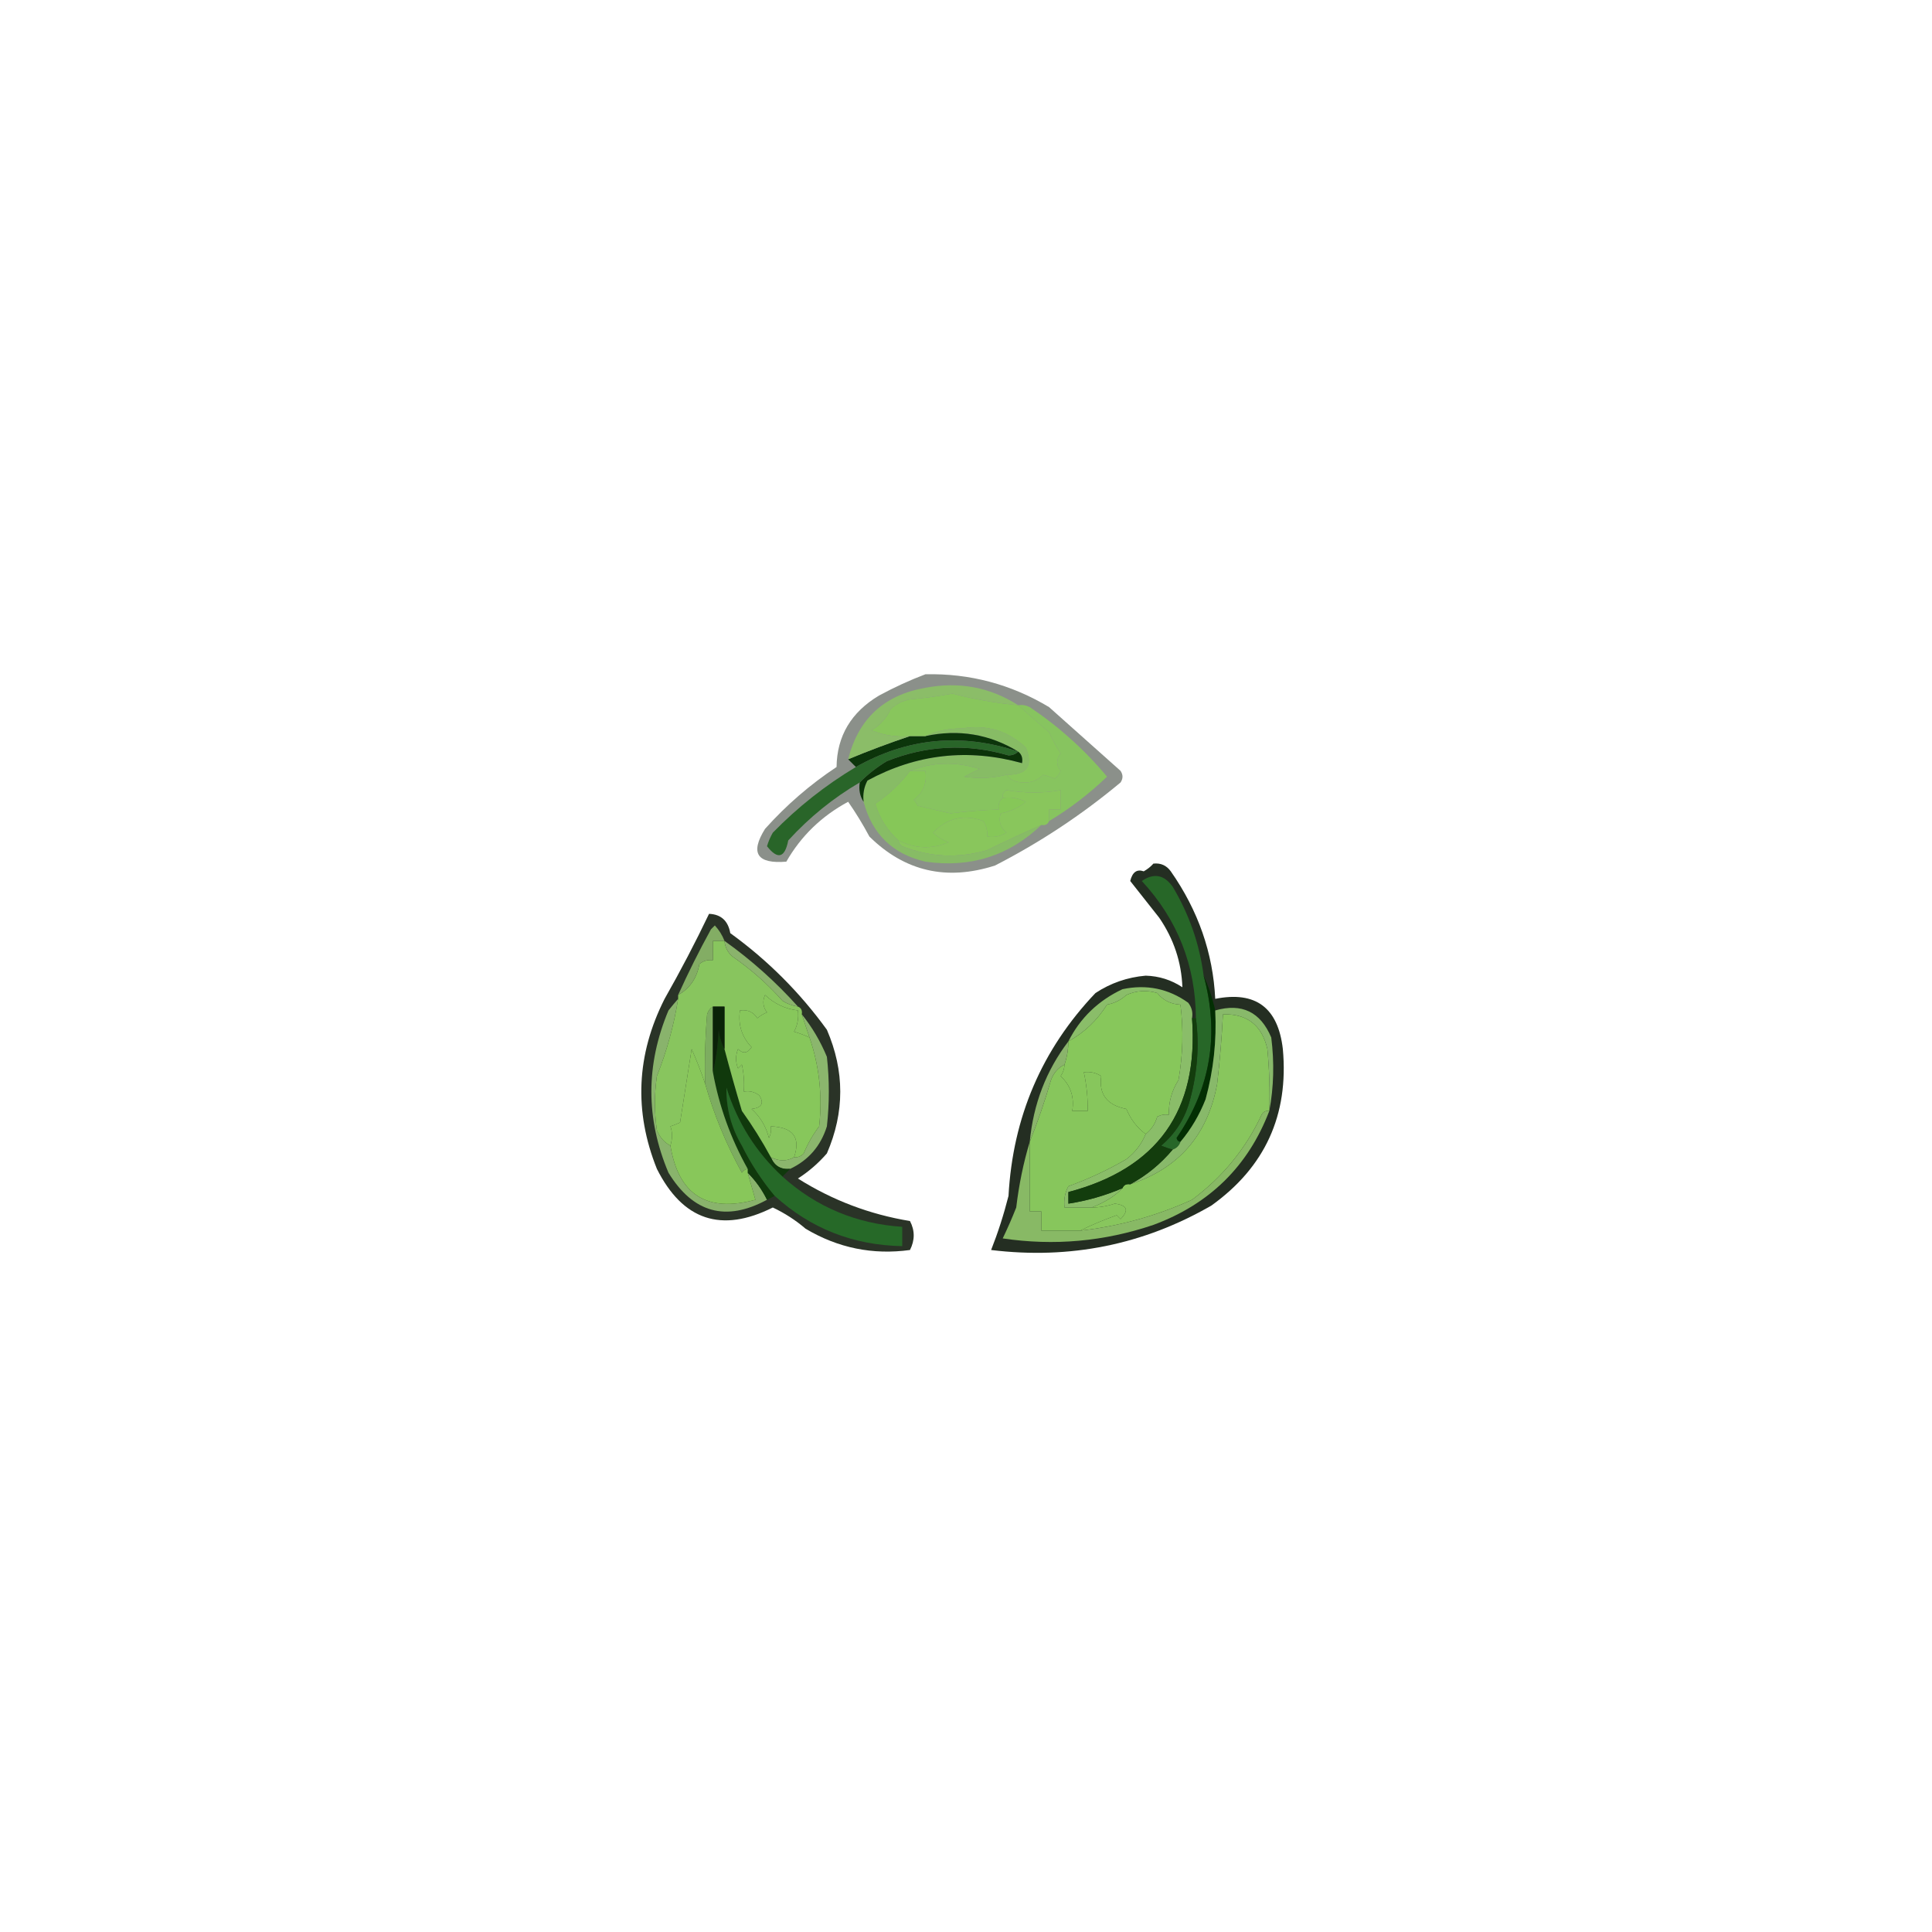 <?xml version="1.0" encoding="UTF-8"?>
<!DOCTYPE svg PUBLIC "-//W3C//DTD SVG 1.1//EN" "http://www.w3.org/Graphics/SVG/1.1/DTD/svg11.dtd">
<svg xmlns="http://www.w3.org/2000/svg" version="1.1" width="500px" height="500px" style="shape-rendering:geometricPrecision; text-rendering:geometricPrecision; image-rendering:optimizeQuality; fill-rule:evenodd; clip-rule:evenodd" xmlns:xlink="http://www.w3.org/1999/xlink">
<g><path style="opacity:0.51" fill="#1d271b" d="M 239.5,174.5 C 250.966,174.246 261.633,177.079 271.5,183C 277.667,188.5 283.833,194 290,199.5C 290.667,200.5 290.667,201.5 290,202.5C 279.96,210.875 269.126,218.042 257.5,224C 244.985,228.02 234.152,225.52 225,216.5C 223.312,213.341 221.479,210.341 219.5,207.5C 212.638,211.197 207.304,216.364 203.5,223C 195.901,223.619 194.068,220.786 198,214.5C 203.524,208.337 209.691,203.004 216.5,198.5C 216.605,190.489 220.271,184.322 227.5,180C 231.475,177.854 235.475,176.02 239.5,174.5 Z"/></g>
<g><path style="opacity:1" fill="#89c65c" d="M 271.5,212.5 C 271.158,213.338 270.492,213.672 269.5,213.5C 264.753,215.578 260.086,217.745 255.5,220C 248.016,222.191 240.683,221.858 233.5,219C 232.944,218.617 232.611,218.117 232.5,217.5C 236.796,219.665 241.129,219.832 245.5,218C 243.998,217.417 242.665,216.584 241.5,215.5C 245.156,211.666 249.489,210.666 254.5,212.5C 255.246,213.736 255.579,215.07 255.5,216.5C 257.288,216.785 258.955,216.452 260.5,215.5C 258.876,214.131 258.376,212.464 259,210.5C 261.501,210.05 263.667,209.05 265.5,207.5C 263.604,206.534 261.604,206.201 259.5,206.5C 259.369,205.624 259.702,204.957 260.5,204.5C 265.354,205.304 270.02,205.304 274.5,204.5C 274.5,206.167 274.5,207.833 274.5,209.5C 273.5,209.5 272.5,209.5 271.5,209.5C 271.5,210.5 271.5,211.5 271.5,212.5 Z"/></g>
<g><path style="opacity:1" fill="#86c758" d="M 235.5,199.5 C 236.833,199.5 238.167,199.5 239.5,199.5C 239.953,202.652 238.953,205.152 236.5,207C 236.957,207.414 237.291,207.914 237.5,208.5C 240.366,209.208 243.2,209.875 246,210.5C 250.232,209.956 254.399,209.623 258.5,209.5C 258.263,208.209 258.596,207.209 259.5,206.5C 261.604,206.201 263.604,206.534 265.5,207.5C 263.667,209.05 261.501,210.05 259,210.5C 258.376,212.464 258.876,214.131 260.5,215.5C 258.955,216.452 257.288,216.785 255.5,216.5C 255.579,215.07 255.246,213.736 254.5,212.5C 249.489,210.666 245.156,211.666 241.5,215.5C 242.665,216.584 243.998,217.417 245.5,218C 241.129,219.832 236.796,219.665 232.5,217.5C 229.629,214.934 227.629,211.768 226.5,208C 230.052,205.611 233.052,202.777 235.5,199.5 Z"/></g>
<g><path style="opacity:1" fill="#296529" d="M 263.5,194.5 C 262.903,195.139 262.07,195.472 261,195.5C 250.293,192.379 239.793,192.879 229.5,197C 226.893,198.572 224.559,200.406 222.5,202.5C 215.647,206.506 209.481,211.506 204,217.5C 203.109,222.039 201.276,222.539 198.5,219C 198.862,217.775 199.362,216.609 200,215.5C 206.437,208.895 213.604,203.228 221.5,198.5C 234.868,190.941 248.868,189.608 263.5,194.5 Z"/></g>
<g><path style="opacity:1" fill="#87c45f" d="M 263.5,182.5 C 264.552,182.351 265.552,182.517 266.5,183C 274.105,188.106 280.771,194.106 286.5,201C 281.928,205.407 276.928,209.24 271.5,212.5C 271.5,211.5 271.5,210.5 271.5,209.5C 272.5,209.5 273.5,209.5 274.5,209.5C 274.5,207.833 274.5,206.167 274.5,204.5C 270.02,205.304 265.354,205.304 260.5,204.5C 259.702,204.957 259.369,205.624 259.5,206.5C 258.596,207.209 258.263,208.209 258.5,209.5C 254.399,209.623 250.232,209.956 246,210.5C 243.2,209.875 240.366,209.208 237.5,208.5C 237.291,207.914 236.957,207.414 236.5,207C 238.953,205.152 239.953,202.652 239.5,199.5C 238.167,199.5 236.833,199.5 235.5,199.5C 241.351,197.201 247.351,197.034 253.5,199C 252.167,199.667 250.833,200.333 249.5,201C 253.203,201.579 256.869,201.412 260.5,200.5C 261.334,201.748 262.667,202.415 264.5,202.5C 266.693,202.674 268.527,202.007 270,200.5C 271,200.833 272,201.167 273,201.5C 273.692,200.975 274.192,200.308 274.5,199.5C 273.305,198.033 273.305,196.533 274.5,195C 273.37,193.24 272.37,191.407 271.5,189.5C 268.761,187.149 266.095,184.816 263.5,182.5 Z"/></g>
<g><path style="opacity:1" fill="#87bc65" d="M 260.5,200.5 C 256.869,201.412 253.203,201.579 249.5,201C 250.833,200.333 252.167,199.667 253.5,199C 247.351,197.034 241.351,197.201 235.5,199.5C 233.052,202.777 230.052,205.611 226.5,208C 227.629,211.768 229.629,214.934 232.5,217.5C 232.611,218.117 232.944,218.617 233.5,219C 240.683,221.858 248.016,222.191 255.5,220C 260.086,217.745 264.753,215.578 269.5,213.5C 261.124,221.508 251.124,224.674 239.5,223C 231.042,221.041 225.708,215.875 223.5,207.5C 223.261,205.533 223.594,203.699 224.5,202C 237.177,195.122 250.51,193.622 264.5,197.5C 264.737,196.209 264.404,195.209 263.5,194.5C 256.107,189.991 248.107,188.658 239.5,190.5C 242.258,189.182 245.424,188.515 249,188.5C 255.398,187.445 260.898,189.111 265.5,193.5C 267.426,198.254 265.759,200.587 260.5,200.5 Z"/></g>
<g><path style="opacity:1" fill="#0c3309" d="M 263.5,194.5 C 264.404,195.209 264.737,196.209 264.5,197.5C 250.51,193.622 237.177,195.122 224.5,202C 223.594,203.699 223.261,205.533 223.5,207.5C 222.549,206.081 222.216,204.415 222.5,202.5C 224.559,200.406 226.893,198.572 229.5,197C 239.793,192.879 250.293,192.379 261,195.5C 262.07,195.472 262.903,195.139 263.5,194.5 Z"/></g>
<g><path style="opacity:1" fill="#0c350b" d="M 263.5,194.5 C 248.868,189.608 234.868,190.941 221.5,198.5C 220.833,197.833 220.167,197.167 219.5,196.5C 224.842,194.278 230.175,192.278 235.5,190.5C 236.833,190.5 238.167,190.5 239.5,190.5C 248.107,188.658 256.107,189.991 263.5,194.5 Z"/></g>
<g><path style="opacity:1" fill="#88c65c" d="M 263.5,182.5 C 266.095,184.816 268.761,187.149 271.5,189.5C 272.37,191.407 273.37,193.24 274.5,195C 273.305,196.533 273.305,198.033 274.5,199.5C 274.192,200.308 273.692,200.975 273,201.5C 272,201.167 271,200.833 270,200.5C 268.527,202.007 266.693,202.674 264.5,202.5C 262.667,202.415 261.334,201.748 260.5,200.5C 265.759,200.587 267.426,198.254 265.5,193.5C 260.898,189.111 255.398,187.445 249,188.5C 245.424,188.515 242.258,189.182 239.5,190.5C 238.167,190.5 236.833,190.5 235.5,190.5C 232.022,190.816 228.688,190.316 225.5,189C 227.731,187.723 229.398,185.889 230.5,183.5C 231.912,182.194 233.579,181.36 235.5,181C 239.195,180.682 242.862,180.182 246.5,179.5C 252.092,180.965 257.758,181.965 263.5,182.5 Z"/></g>
<g><path style="opacity:1" fill="#8bbd68" d="M 263.5,182.5 C 257.758,181.965 252.092,180.965 246.5,179.5C 242.862,180.182 239.195,180.682 235.5,181C 233.579,181.36 231.912,182.194 230.5,183.5C 229.398,185.889 227.731,187.723 225.5,189C 228.688,190.316 232.022,190.816 235.5,190.5C 230.175,192.278 224.842,194.278 219.5,196.5C 222.136,186.033 228.802,179.866 239.5,178C 248.225,176.347 256.225,177.847 263.5,182.5 Z"/></g>
<g><path style="opacity:0.973" fill="#1f291d" d="M 298.5,223.5 C 300.39,223.297 301.89,223.963 303,225.5C 310.097,235.652 313.931,246.652 314.5,258.5C 324.937,256.42 330.77,260.753 332,271.5C 333.554,288.557 327.387,302.057 313.5,312C 295.912,322.151 276.912,325.985 256.5,323.5C 258.277,318.999 259.777,314.333 261,309.5C 262.117,289.116 269.617,271.616 283.5,257C 287.43,254.412 291.764,252.912 296.5,252.5C 299.966,252.6 303.132,253.6 306,255.5C 305.765,249.004 303.765,243.004 300,237.5C 297.486,234.322 294.986,231.156 292.5,228C 293.065,225.702 294.232,224.869 296,225.5C 296.995,224.934 297.828,224.267 298.5,223.5 Z"/></g>
<g><path style="opacity:1" fill="#276728" d="M 311.5,252.5 C 315.64,267.662 313.306,281.662 304.5,294.5C 304.624,295.107 304.957,295.44 305.5,295.5C 305.167,296.5 304.5,297.167 303.5,297.5C 302.636,297.298 301.636,296.964 300.5,296.5C 304.264,293.308 306.764,289.308 308,284.5C 309.907,277.411 310.407,270.411 309.5,263.5C 309.41,249.827 304.744,237.993 295.5,228C 298.613,225.866 301.279,226.366 303.5,229.5C 307.775,236.659 310.441,244.326 311.5,252.5 Z"/></g>
<g><path style="opacity:1" fill="#87c75b" d="M 296.5,293.5 C 294.297,291.874 292.63,289.708 291.5,287C 286.493,286.027 284.326,283.194 285,278.5C 283.644,277.62 282.144,277.286 280.5,277.5C 281.207,280.786 281.54,284.119 281.5,287.5C 280.167,287.5 278.833,287.5 277.5,287.5C 278.077,283.92 277.077,280.92 274.5,278.5C 275.127,277.583 275.461,276.583 275.5,275.5C 276.15,273.565 276.483,271.565 276.5,269.5C 280.601,267.235 283.934,264.068 286.5,260C 288.421,259.64 290.088,258.806 291.5,257.5C 294.106,256.348 296.773,256.182 299.5,257C 301.026,258.887 303.026,259.887 305.5,260C 306.312,266.441 306.146,272.941 305,279.5C 303.249,282.252 302.416,285.252 302.5,288.5C 301.448,288.351 300.448,288.517 299.5,289C 298.947,290.878 297.947,292.378 296.5,293.5 Z"/></g>
<g><path style="opacity:1" fill="#032f03" d="M 311.5,252.5 C 312.816,255.408 313.816,258.408 314.5,261.5C 314.895,269.306 314.062,276.972 312,284.5C 310.4,288.577 308.234,292.244 305.5,295.5C 304.957,295.44 304.624,295.107 304.5,294.5C 313.306,281.662 315.64,267.662 311.5,252.5 Z"/></g>
<g><path style="opacity:1" fill="#87c65c" d="M 275.5,275.5 C 275.461,276.583 275.127,277.583 274.5,278.5C 277.077,280.92 278.077,283.92 277.5,287.5C 278.833,287.5 280.167,287.5 281.5,287.5C 281.54,284.119 281.207,280.786 280.5,277.5C 282.144,277.286 283.644,277.62 285,278.5C 284.326,283.194 286.493,286.027 291.5,287C 292.63,289.708 294.297,291.874 296.5,293.5C 295.437,296.09 293.771,298.257 291.5,300C 286.72,302.78 281.72,305.114 276.5,307C 275.594,308.699 275.261,310.533 275.5,312.5C 277.833,312.5 280.167,312.5 282.5,312.5C 284.547,312.489 286.547,312.156 288.5,311.5C 291.74,311.891 292.24,313.224 290,315.5C 289.667,315.167 289.333,314.833 289,314.5C 285.634,315.698 282.468,317.031 279.5,318.5C 276.167,318.5 272.833,318.5 269.5,318.5C 269.5,316.833 269.5,315.167 269.5,313.5C 268.5,313.5 267.5,313.5 266.5,313.5C 266.5,307.5 266.5,301.5 266.5,295.5C 268.554,290.36 270.387,285.027 272,279.5C 272.66,277.676 273.827,276.343 275.5,275.5 Z"/></g>
<g><path style="opacity:1" fill="#8ab46b" d="M 276.5,269.5 C 276.483,271.565 276.15,273.565 275.5,275.5C 273.827,276.343 272.66,277.676 272,279.5C 270.387,285.027 268.554,290.36 266.5,295.5C 267.427,285.692 270.761,277.025 276.5,269.5 Z"/></g>
<g><path style="opacity:1" fill="#88c65d" d="M 328.5,287.5 C 327.624,287.369 326.957,287.702 326.5,288.5C 322.433,297.251 316.433,304.584 308.5,310.5C 299.26,314.697 289.594,317.364 279.5,318.5C 282.468,317.031 285.634,315.698 289,314.5C 289.333,314.833 289.667,315.167 290,315.5C 292.24,313.224 291.74,311.891 288.5,311.5C 286.547,312.156 284.547,312.489 282.5,312.5C 285.959,311.16 288.626,309.493 290.5,307.5C 290.842,306.662 291.508,306.328 292.5,306.5C 305.08,302.374 312.58,293.708 315,280.5C 315.699,274.511 316.199,268.511 316.5,262.5C 322.764,262.334 326.597,265.334 328,271.5C 328.499,276.823 328.666,282.156 328.5,287.5 Z"/></g>
<g><path style="opacity:1" fill="#8abd69" d="M 308.5,263.5 C 310.236,287.417 299.569,302.417 276.5,308.5C 276.5,309.5 276.5,310.5 276.5,311.5C 281.32,310.76 285.986,309.427 290.5,307.5C 288.626,309.493 285.959,311.16 282.5,312.5C 280.167,312.5 277.833,312.5 275.5,312.5C 275.261,310.533 275.594,308.699 276.5,307C 281.72,305.114 286.72,302.78 291.5,300C 293.771,298.257 295.437,296.09 296.5,293.5C 297.947,292.378 298.947,290.878 299.5,289C 300.448,288.517 301.448,288.351 302.5,288.5C 302.416,285.252 303.249,282.252 305,279.5C 306.146,272.941 306.312,266.441 305.5,260C 303.026,259.887 301.026,258.887 299.5,257C 296.773,256.182 294.106,256.348 291.5,257.5C 290.088,258.806 288.421,259.64 286.5,260C 283.934,264.068 280.601,267.235 276.5,269.5C 279.555,263.447 284.222,258.947 290.5,256C 296.722,254.685 302.389,255.851 307.5,259.5C 308.429,260.689 308.762,262.022 308.5,263.5 Z"/></g>
<g><path style="opacity:1" fill="#88b96a" d="M 328.5,287.5 C 328.666,282.156 328.499,276.823 328,271.5C 326.597,265.334 322.764,262.334 316.5,262.5C 316.199,268.511 315.699,274.511 315,280.5C 312.58,293.708 305.08,302.374 292.5,306.5C 296.718,304.218 300.384,301.218 303.5,297.5C 304.5,297.167 305.167,296.5 305.5,295.5C 308.234,292.244 310.4,288.577 312,284.5C 314.062,276.972 314.895,269.306 314.5,261.5C 321.38,259.539 326.213,261.872 329,268.5C 329.82,275.014 329.653,281.347 328.5,287.5 Z"/></g>
<g><path style="opacity:0.941" fill="#1d271a" d="M 183.5,236.5 C 186.595,236.626 188.428,238.293 189,241.5C 198.667,248.5 207,256.833 214,266.5C 218.612,277.199 218.612,287.866 214,298.5C 211.795,301.04 209.295,303.207 206.5,305C 215.416,310.624 225.083,314.291 235.5,316C 236.788,318.466 236.788,320.966 235.5,323.5C 225.883,324.818 216.883,322.985 208.5,318C 205.922,315.793 203.089,313.96 200,312.5C 186.701,319.164 176.701,315.831 170,302.5C 164.028,287.611 164.695,272.944 172,258.5C 176.134,251.228 179.968,243.895 183.5,236.5 Z"/></g>
<g><path style="opacity:1" fill="#89b36c" d="M 175.5,258.5 C 174.411,265.357 172.578,272.024 170,278.5C 169.333,283.167 169.333,287.833 170,292.5C 170.74,294.319 171.907,295.652 173.5,296.5C 175.608,309.227 182.942,313.893 195.5,310.5C 194.833,308.167 194.167,305.833 193.5,303.5C 195.547,305.55 197.214,307.883 198.5,310.5C 187.881,316.254 179.381,313.921 173,303.5C 167.1,289.549 167.1,275.549 173,261.5C 173.852,260.429 174.685,259.429 175.5,258.5 Z"/></g>
<g><path style="opacity:1" fill="#8bb66d" d="M 207.5,262.5 C 210.144,265.773 212.311,269.44 214,273.5C 214.667,279.5 214.667,285.5 214,291.5C 212.404,296.592 209.237,300.258 204.5,302.5C 202.067,302.727 200.401,301.727 199.5,299.5C 201.653,300.573 203.653,300.573 205.5,299.5C 206.496,299.586 207.329,299.252 208,298.5C 209.039,295.987 210.372,293.653 212,291.5C 212.865,283.511 212.032,275.844 209.5,268.5C 208.833,266.5 208.167,264.5 207.5,262.5 Z"/></g>
<g><path style="opacity:1" fill="#10390c" d="M 187.5,271.5 C 188.887,276.749 190.387,282.082 192,287.5C 194.761,291.36 197.261,295.36 199.5,299.5C 200.401,301.727 202.067,302.727 204.5,302.5C 203.833,303.167 203.167,303.833 202.5,304.5C 195.679,298.216 190.846,290.549 188,281.5C 187.915,286.822 189.248,291.822 192,296.5C 194.346,301.204 197.18,305.537 200.5,309.5C 199.833,309.833 199.167,310.167 198.5,310.5C 197.214,307.883 195.547,305.55 193.5,303.5C 193.5,303.167 193.5,302.833 193.5,302.5C 189.114,294.676 186.114,286.343 184.5,277.5C 185.323,274.023 185.823,270.356 186,266.5C 186.198,268.382 186.698,270.048 187.5,271.5 Z"/></g>
<g><path style="opacity:1" fill="#7dad60" d="M 184.5,260.5 C 184.5,266.167 184.5,271.833 184.5,277.5C 186.114,286.343 189.114,294.676 193.5,302.5C 192.883,302.611 192.383,302.944 192,303.5C 187.929,296.099 184.763,288.433 182.5,280.5C 182.334,274.491 182.501,268.491 183,262.5C 183.278,261.584 183.778,260.918 184.5,260.5 Z"/></g>
<g><path style="opacity:1" fill="#88c75a" d="M 182.5,280.5 C 184.763,288.433 187.929,296.099 192,303.5C 192.383,302.944 192.883,302.611 193.5,302.5C 193.5,302.833 193.5,303.167 193.5,303.5C 194.167,305.833 194.833,308.167 195.5,310.5C 182.942,313.893 175.608,309.227 173.5,296.5C 174.052,294.669 174.052,293.003 173.5,291.5C 174.247,291.264 175.08,290.93 176,290.5C 177,284.167 178,277.833 179,271.5C 180.327,274.511 181.494,277.511 182.5,280.5 Z"/></g>
<g><path style="opacity:1" fill="#87c75b" d="M 209.5,268.5 C 212.032,275.844 212.865,283.511 212,291.5C 210.372,293.653 209.039,295.987 208,298.5C 207.329,299.252 206.496,299.586 205.5,299.5C 207.264,294.387 205.264,291.721 199.5,291.5C 199.649,292.552 199.483,293.552 199,294.5C 198.232,291.489 196.732,288.989 194.5,287C 197.147,286.685 197.813,285.518 196.5,283.5C 195.311,282.571 193.978,282.238 192.5,282.5C 192.663,280.143 192.497,277.81 192,275.5C 191.667,275.833 191.333,276.167 191,276.5C 190.333,274.833 190.333,273.167 191,271.5C 192.297,272.784 193.464,272.617 194.5,271C 191.971,268.358 190.971,265.192 191.5,261.5C 193.451,261.227 194.951,261.893 196,263.5C 196.75,262.874 197.584,262.374 198.5,262C 197.446,260.612 197.28,259.112 198,257.5C 200.397,259.782 203.231,261.116 206.5,261.5C 206.739,263.467 206.406,265.301 205.5,267C 206.901,267.41 208.234,267.91 209.5,268.5 Z"/></g>
<g><path style="opacity:1" fill="#88c55e" d="M 187.5,243.5 C 187.628,245.09 188.295,246.423 189.5,247.5C 194.33,250.834 198.663,254.667 202.5,259C 203.745,259.791 205.078,260.291 206.5,260.5C 207.338,260.842 207.672,261.508 207.5,262.5C 208.167,264.5 208.833,266.5 209.5,268.5C 208.234,267.91 206.901,267.41 205.5,267C 206.406,265.301 206.739,263.467 206.5,261.5C 203.231,261.116 200.397,259.782 198,257.5C 197.28,259.112 197.446,260.612 198.5,262C 197.584,262.374 196.75,262.874 196,263.5C 194.951,261.893 193.451,261.227 191.5,261.5C 190.971,265.192 191.971,268.358 194.5,271C 193.464,272.617 192.297,272.784 191,271.5C 190.333,273.167 190.333,274.833 191,276.5C 191.333,276.167 191.667,275.833 192,275.5C 192.497,277.81 192.663,280.143 192.5,282.5C 193.978,282.238 195.311,282.571 196.5,283.5C 197.813,285.518 197.147,286.685 194.5,287C 196.732,288.989 198.232,291.489 199,294.5C 199.483,293.552 199.649,292.552 199.5,291.5C 205.264,291.721 207.264,294.387 205.5,299.5C 203.653,300.573 201.653,300.573 199.5,299.5C 197.261,295.36 194.761,291.36 192,287.5C 190.387,282.082 188.887,276.749 187.5,271.5C 187.5,267.833 187.5,264.167 187.5,260.5C 186.5,260.5 185.5,260.5 184.5,260.5C 183.778,260.918 183.278,261.584 183,262.5C 182.501,268.491 182.334,274.491 182.5,280.5C 181.494,277.511 180.327,274.511 179,271.5C 178,277.833 177,284.167 176,290.5C 175.08,290.93 174.247,291.264 173.5,291.5C 174.052,293.003 174.052,294.669 173.5,296.5C 171.907,295.652 170.74,294.319 170,292.5C 169.333,287.833 169.333,283.167 170,278.5C 172.578,272.024 174.411,265.357 175.5,258.5C 175.5,258.167 175.5,257.833 175.5,257.5C 178.531,255.806 180.364,253.14 181,249.5C 182.011,248.663 183.178,248.33 184.5,248.5C 184.5,246.833 184.5,245.167 184.5,243.5C 185.5,243.5 186.5,243.5 187.5,243.5 Z"/></g>
<g><path style="opacity:1" fill="#0a2208" d="M 184.5,260.5 C 185.5,260.5 186.5,260.5 187.5,260.5C 187.5,264.167 187.5,267.833 187.5,271.5C 186.698,270.048 186.198,268.382 186,266.5C 185.823,270.356 185.323,274.023 184.5,277.5C 184.5,271.833 184.5,266.167 184.5,260.5 Z"/></g>
<g><path style="opacity:1" fill="#8ab36c" d="M 187.5,243.5 C 194.481,248.483 200.814,254.149 206.5,260.5C 205.078,260.291 203.745,259.791 202.5,259C 198.663,254.667 194.33,250.834 189.5,247.5C 188.295,246.423 187.628,245.09 187.5,243.5 Z"/></g>
<g><path style="opacity:1" fill="#83ad64" d="M 187.5,243.5 C 186.5,243.5 185.5,243.5 184.5,243.5C 184.5,245.167 184.5,246.833 184.5,248.5C 183.178,248.33 182.011,248.663 181,249.5C 180.364,253.14 178.531,255.806 175.5,257.5C 178.107,251.725 180.94,246.058 184,240.5C 184.333,240.167 184.667,239.833 185,239.5C 186.095,240.693 186.928,242.027 187.5,243.5 Z"/></g>
<g><path style="opacity:1" fill="#133d0d" d="M 308.5,263.5 C 308.833,263.5 309.167,263.5 309.5,263.5C 310.407,270.411 309.907,277.411 308,284.5C 306.764,289.308 304.264,293.308 300.5,296.5C 301.636,296.964 302.636,297.298 303.5,297.5C 300.384,301.218 296.718,304.218 292.5,306.5C 291.508,306.328 290.842,306.662 290.5,307.5C 285.986,309.427 281.32,310.76 276.5,311.5C 276.5,310.5 276.5,309.5 276.5,308.5C 299.569,302.417 310.236,287.417 308.5,263.5 Z"/></g>
<g><path style="opacity:1" fill="#266928" d="M 202.5,304.5 C 211.264,312.377 221.598,316.71 233.5,317.5C 233.5,319.167 233.5,320.833 233.5,322.5C 220.776,322.264 209.776,317.931 200.5,309.5C 197.18,305.537 194.346,301.204 192,296.5C 189.248,291.822 187.915,286.822 188,281.5C 190.846,290.549 195.679,298.216 202.5,304.5 Z"/></g>
<g><path style="opacity:1" fill="#88b965" d="M 328.5,287.5 C 323.037,301.795 313.037,311.628 298.5,317C 285.787,321.305 272.787,322.472 259.5,320.5C 260.764,317.875 261.931,315.208 263,312.5C 263.699,306.591 264.865,300.925 266.5,295.5C 266.5,301.5 266.5,307.5 266.5,313.5C 267.5,313.5 268.5,313.5 269.5,313.5C 269.5,315.167 269.5,316.833 269.5,318.5C 272.833,318.5 276.167,318.5 279.5,318.5C 289.594,317.364 299.26,314.697 308.5,310.5C 316.433,304.584 322.433,297.251 326.5,288.5C 326.957,287.702 327.624,287.369 328.5,287.5 Z"/></g>
</svg>
